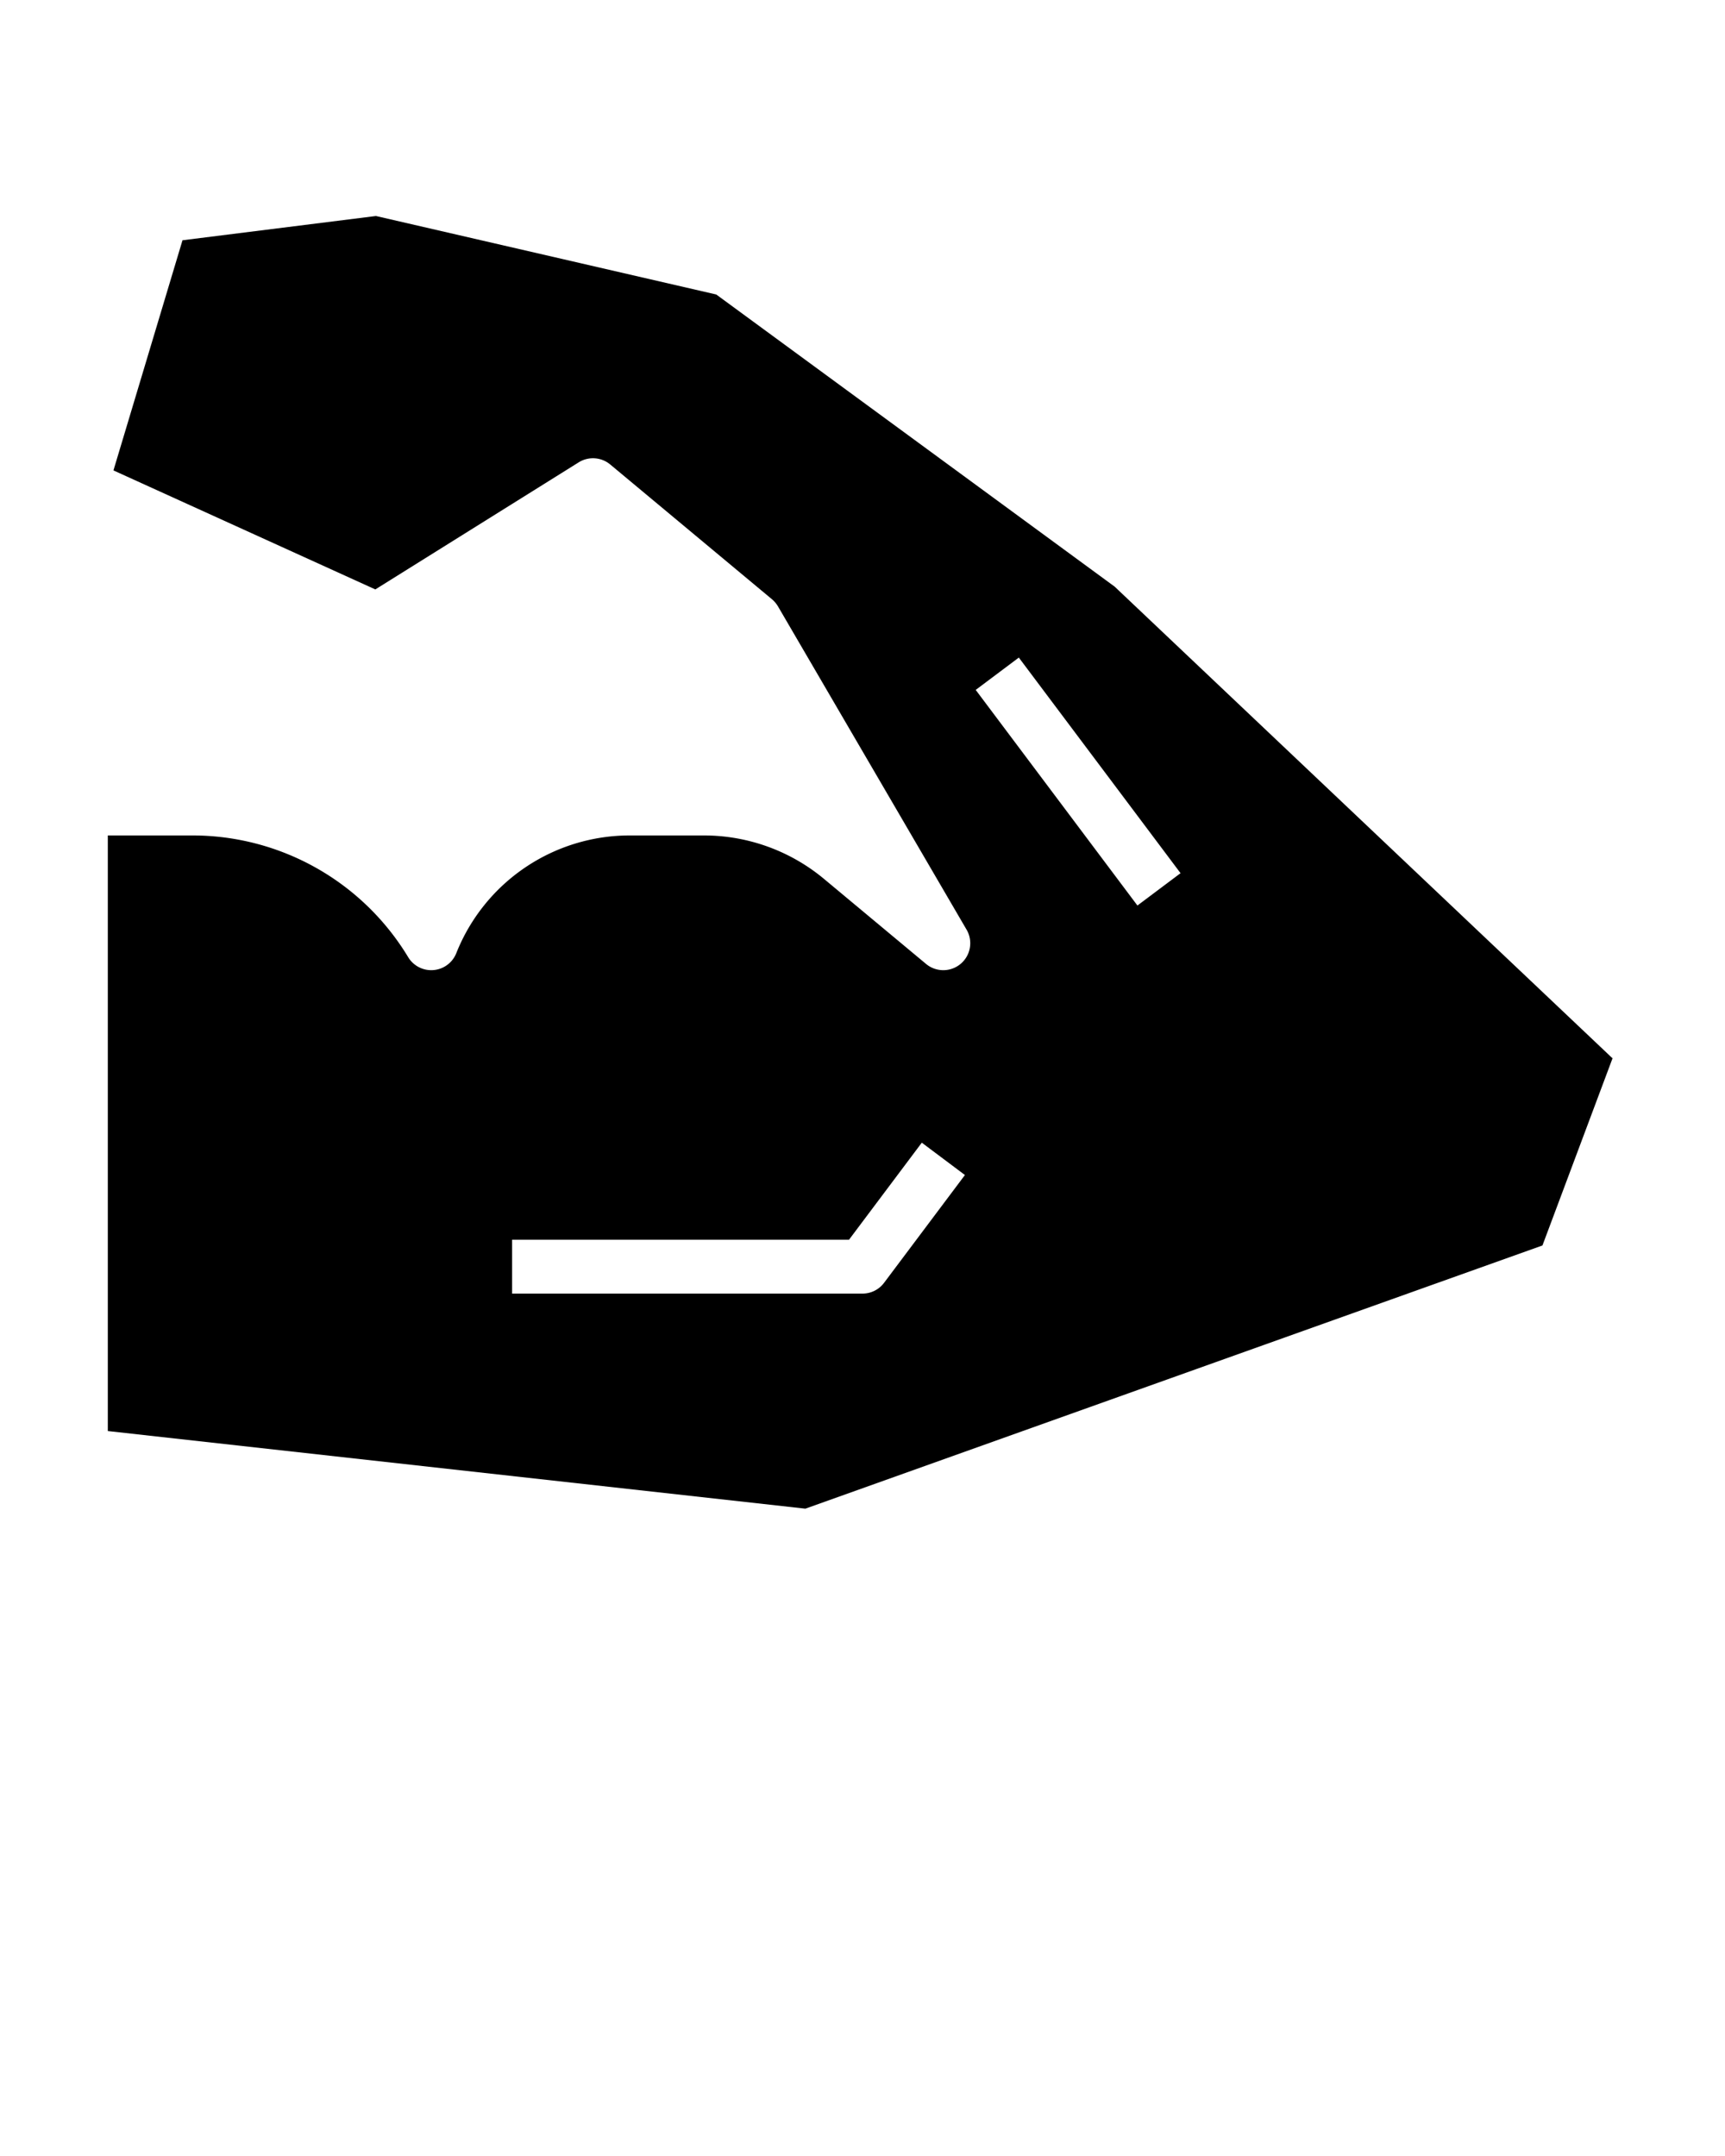 <svg xmlns="http://www.w3.org/2000/svg" viewBox="0 0 64 80" x="0px" y="0px"><title>muscle-diet-nutrition-fitness-healthy</title><g><path d="M41.358,21.77,26.575,10.928,13.948,8.015l-7.177.9-2.562,8.54,9.716,4.416,7.545-4.715a1,1,0,0,1,1.17.079l6,5a1.052,1.052,0,0,1,.224.265l7,12a1,1,0,0,1-1.5,1.273l-3.788-3.157A6.963,6.963,0,0,0,26.12,31H23.385a6.923,6.923,0,0,0-6.457,4.371,1,1,0,0,1-1.785.144A9.346,9.346,0,0,0,7.169,31H4V53.1L29.881,55.98l27.346-9.766,2.6-6.944ZM32.8,47.6a1,1,0,0,1-.8.4H19V46H31.5l2.7-3.6,1.6,1.2Zm9.4-14-6-8,1.6-1.2,6,8Z"/></g></svg>
